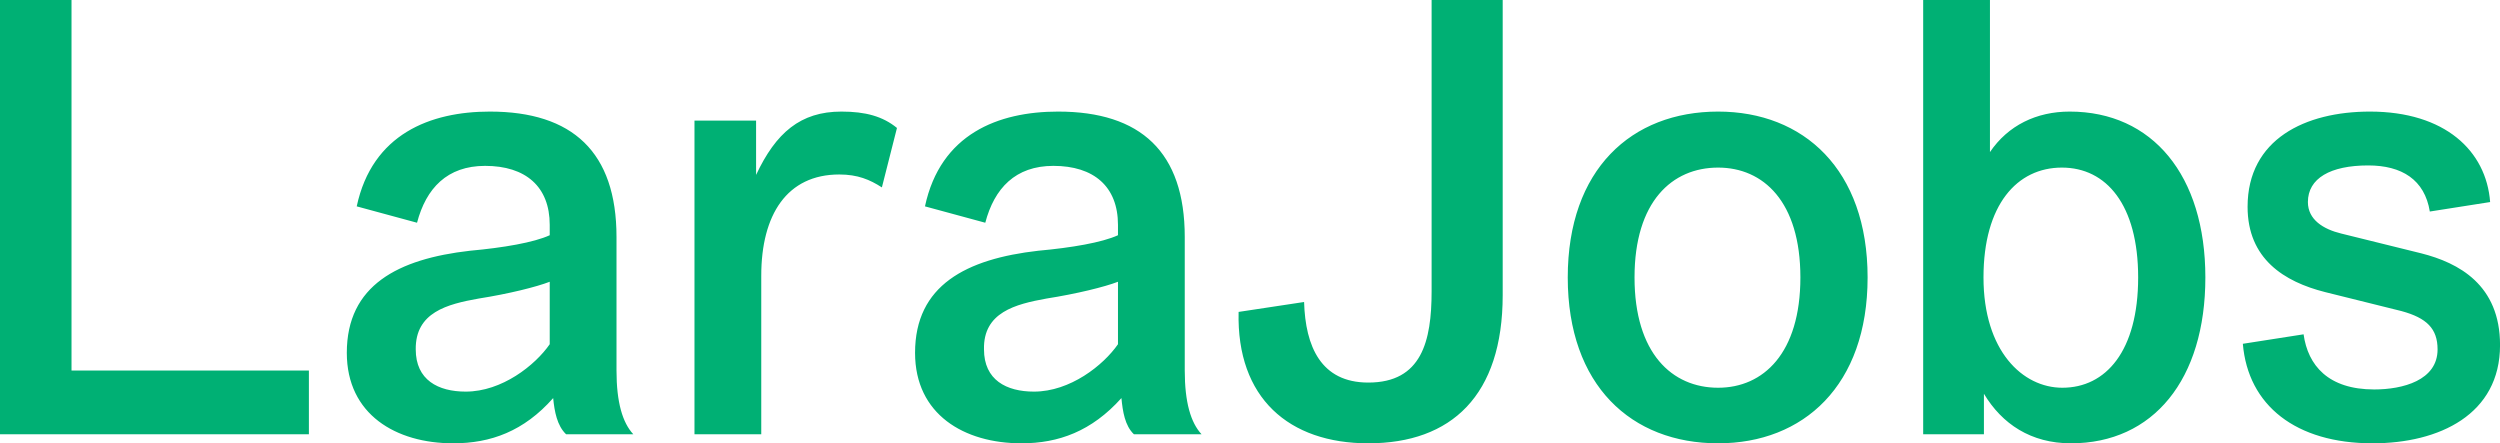 <svg data-v-423bf9ae="" xmlns="http://www.w3.org/2000/svg" viewBox="0 0 338.367 60" class="font"><!----><!----><!----><g data-v-423bf9ae="" id="7af99be1-27cc-4f82-81ca-48aee600e9ed" fill="#00B074" transform="matrix(5.831,0,0,5.831,-6.181,-2.449)"><path d="M8.23 10.50L8.23 9.02L2.72 9.02L2.72 0.42L1.06 0.42L1.06 10.50ZM13.90 9.66C13.93 9.97 13.99 10.30 14.20 10.50L15.76 10.50C15.51 10.23 15.37 9.76 15.37 9.02L15.37 5.92C15.37 3.95 14.35 3.01 12.43 3.01C11.05 3.01 9.70 3.53 9.34 5.21L10.74 5.59C10.95 4.79 11.44 4.27 12.32 4.27C13.26 4.27 13.82 4.75 13.82 5.64L13.82 5.88C13.45 6.05 12.74 6.17 11.97 6.24C10.30 6.43 9.11 7.04 9.11 8.61C9.11 10.04 10.25 10.71 11.58 10.71C12.45 10.71 13.22 10.43 13.90 9.66ZM13.82 8.41C13.48 8.90 12.71 9.51 11.87 9.51C11.23 9.51 10.71 9.24 10.71 8.53C10.70 7.67 11.44 7.48 12.17 7.35C12.87 7.24 13.51 7.08 13.82 6.96ZM18.73 10.50L18.73 6.82C18.73 5.40 19.33 4.47 20.54 4.47C20.97 4.47 21.25 4.59 21.53 4.77L21.88 3.39C21.55 3.12 21.15 3.01 20.59 3.01C19.64 3.01 19.07 3.50 18.61 4.48L18.61 3.22L17.18 3.22L17.18 10.50ZM27.09 9.66C27.12 9.97 27.17 10.30 27.38 10.50L28.95 10.50C28.70 10.23 28.56 9.76 28.56 9.02L28.56 5.92C28.56 3.95 27.54 3.01 25.62 3.01C24.23 3.01 22.89 3.53 22.53 5.21L23.93 5.59C24.14 4.79 24.63 4.27 25.51 4.27C26.45 4.27 27.01 4.75 27.01 5.64L27.01 5.88C26.64 6.05 25.93 6.17 25.16 6.24C23.49 6.43 22.30 7.04 22.30 8.61C22.30 10.04 23.44 10.71 24.77 10.71C25.63 10.71 26.40 10.43 27.09 9.66ZM27.01 8.41C26.67 8.90 25.90 9.51 25.06 9.51C24.42 9.51 23.90 9.24 23.90 8.53C23.88 7.67 24.63 7.48 25.35 7.35C26.05 7.24 26.70 7.08 27.01 6.96ZM29.81 7.66C29.76 9.66 30.98 10.71 32.82 10.71C34.75 10.71 35.94 9.60 35.94 7.27L35.94 0.42L34.29 0.42L34.29 7.18C34.29 8.34 34.06 9.30 32.82 9.30C31.72 9.30 31.36 8.46 31.33 7.43ZM37.45 6.86C37.45 9.37 38.93 10.71 40.94 10.71C42.92 10.71 44.41 9.37 44.41 6.86C44.41 4.35 42.92 3.01 40.94 3.01C38.93 3.01 37.45 4.35 37.45 6.86ZM39.00 6.86C39.00 5.10 39.87 4.31 40.94 4.31C41.99 4.31 42.85 5.10 42.85 6.86C42.85 8.62 41.99 9.42 40.94 9.42C39.87 9.42 39.00 8.62 39.00 6.86ZM45.70 0.42L45.70 10.50L47.11 10.50L47.11 9.56C47.53 10.26 48.20 10.71 49.13 10.71C51.04 10.71 52.25 9.23 52.25 6.86C52.25 4.49 51.02 3.01 49.10 3.01C48.33 3.01 47.67 3.33 47.25 3.95L47.25 0.42ZM47.10 6.86C47.10 5.17 47.88 4.31 48.92 4.31C49.95 4.31 50.69 5.17 50.69 6.86C50.69 8.57 49.94 9.42 48.93 9.42C48.01 9.42 47.10 8.57 47.10 6.86ZM53.12 8.40C53.24 9.83 54.35 10.71 56.13 10.71C57.68 10.71 59.09 10.04 59.09 8.43C59.09 7.03 58.13 6.52 57.26 6.30L55.40 5.84C54.99 5.74 54.63 5.52 54.63 5.11C54.63 4.56 55.15 4.26 56.03 4.26C56.81 4.26 57.34 4.59 57.46 5.33L58.86 5.11C58.77 3.92 57.81 3.01 56.07 3.01C54.57 3.01 53.23 3.65 53.23 5.22C53.23 6.43 54.08 6.96 55.03 7.20L56.80 7.64C57.39 7.80 57.64 8.05 57.64 8.53C57.64 9.25 56.83 9.46 56.17 9.46C55.10 9.46 54.63 8.90 54.53 8.18L53.12 8.40Z"></path></g><!----><!----></svg>